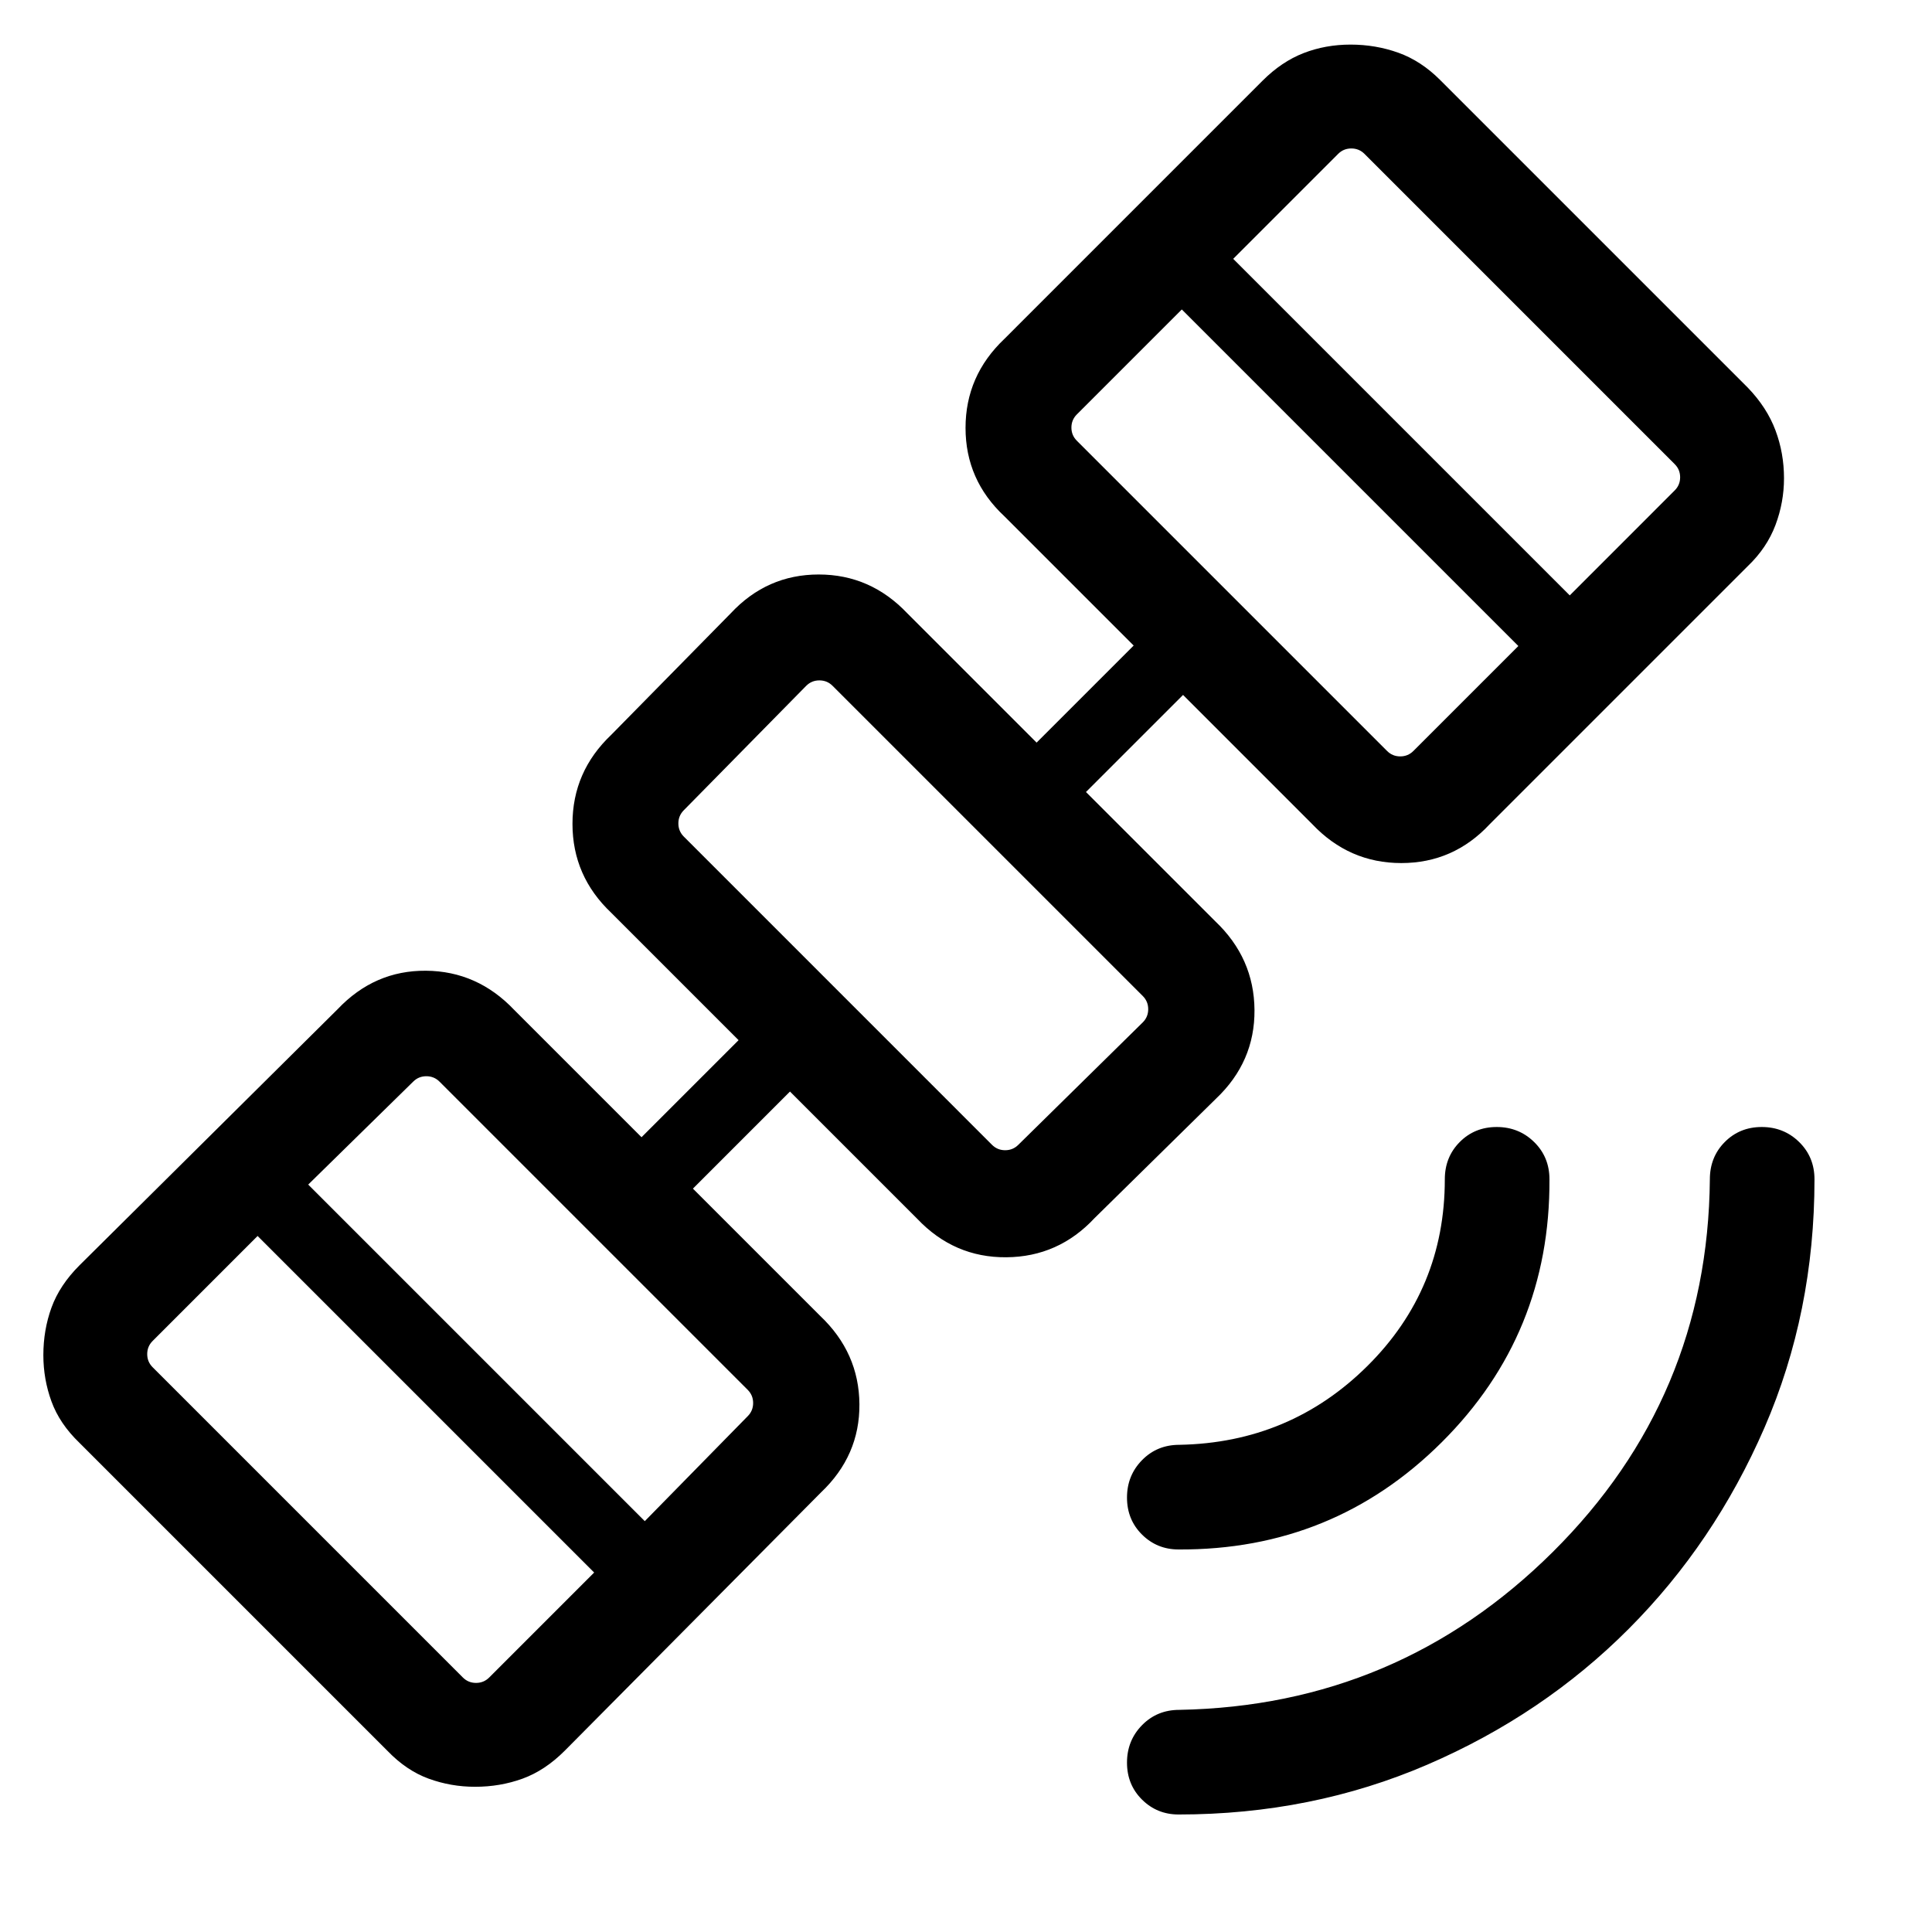 <svg viewBox="0 -960 960 960"><path d="M585.62-58.39q-10.7 0-18.16-7.4-7.46-7.4-7.46-18.38 0-10.98 7.47-18.6 7.46-7.61 18.53-7.61 108.62-2 185.62-78.5t78-185.12q0-11.07 7.4-18.53 7.41-7.47 18.38-7.47 10.98 0 18.6 7.47 7.61 7.46 7.61 18.53 0 66.15-24.86 123.42-24.87 57.27-67.45 99.95-42.57 42.69-100.05 67.47-57.48 24.77-123.63 24.77Zm0-131.69q-10.7 0-18.16-7.4-7.46-7.41-7.46-18.39 0-10.97 7.47-18.59 7.46-7.62 18.53-7.62 55-1 93.46-39.17 38.46-38.17 38.46-92.75 0-11.07 7.41-18.53 7.4-7.47 18.38-7.47 10.98 0 18.6 7.47 7.61 7.46 7.61 18.53.39 76.92-53.5 130.62-53.88 53.69-130.8 53.3ZM236.04-72.16q-11.96 0-23.04-4.03-11.08-4.04-20.54-13.89l-153-153q-9.84-9.46-13.88-20.54-4.04-11.07-4.04-23.03 0-12.48 4.04-23.61 4.04-11.13 13.88-20.97l128.31-127.31q18.31-19.31 43.88-19.11 25.58.19 43.89 19.5l63.23 63.23L367-443.15l-63.23-63.24q-19.31-18.24-19.31-44.23 0-26 19.31-44.3l59.31-60.31q18-19.31 43.73-19.31 25.73 0 44.04 19.31L515.08-591l48.23-48.23-64.23-64.23q-19.31-18.01-19.31-43.93 0-25.92 19.31-44.22l128.3-128.31q9.47-9.46 20.35-13.69 10.88-4.23 23.35-4.23 12.46 0 23.73 4.03 11.27 4.04 20.73 13.5l153 153q9.46 9.85 13.69 21.17 4.23 11.32 4.23 23.79 0 11.97-4.25 23.26-4.25 11.29-13.67 20.32L740.23-550.46q-18.01 19.31-43.93 19.31-25.92 0-44.22-19.31l-64.23-64.23-48.24 48.23 64.24 64.23q19.3 18.31 19.5 44.08.19 25.77-19.12 44.07l-60.31 59.31q-18 19.31-43.92 19.5-25.92.19-44.23-19.12l-63.23-63.23-48.23 48.24 63.23 63.23q19.31 18.3 19.5 43.88.19 25.58-19.12 43.88L280.62-90.08q-9.85 9.85-20.98 13.89-11.12 4.03-23.6 4.03Zm-6.04-54.3q2.69 2.69 6.54 2.69t6.54-2.69l52.15-52.16L128-345.85l-52.15 52.16q-2.7 2.69-2.7 6.54 0 3.84 2.7 6.53L230-126.46Zm90.39-77.69 51.15-52.16q2.69-2.69 2.69-6.54 0-3.84-2.69-6.54L218.39-422.54q-2.7-2.69-6.54-2.69-3.85 0-6.54 2.69l-52.16 51.15 167.24 167.24Zm172.53-187q2.7 2.69 6.54 2.69 3.85 0 6.54-2.69L567.85-452q2.69-2.69 2.69-6.54 0-3.84-2.69-6.54L413.69-619.23q-2.69-2.69-6.54-2.69-3.84 0-6.54 2.69l-60.84 61.84q-2.69 2.7-2.69 6.54 0 3.85 2.69 6.54l153.15 153.16Zm196.31-195.7q2.69 2.7 6.54 2.7t6.54-2.7L754.46-639 587.23-806.23l-52.15 52.15q-2.7 2.7-2.7 6.54 0 3.85 2.7 6.54l154.15 154.15Zm90.77-77.3 52.15-52.16q2.7-2.69 2.7-6.54 0-3.84-2.7-6.53L678-883.54q-2.69-2.69-6.54-2.69t-6.54 2.69l-52.15 52.16L780-664.15ZM456-504Z"/></svg>
